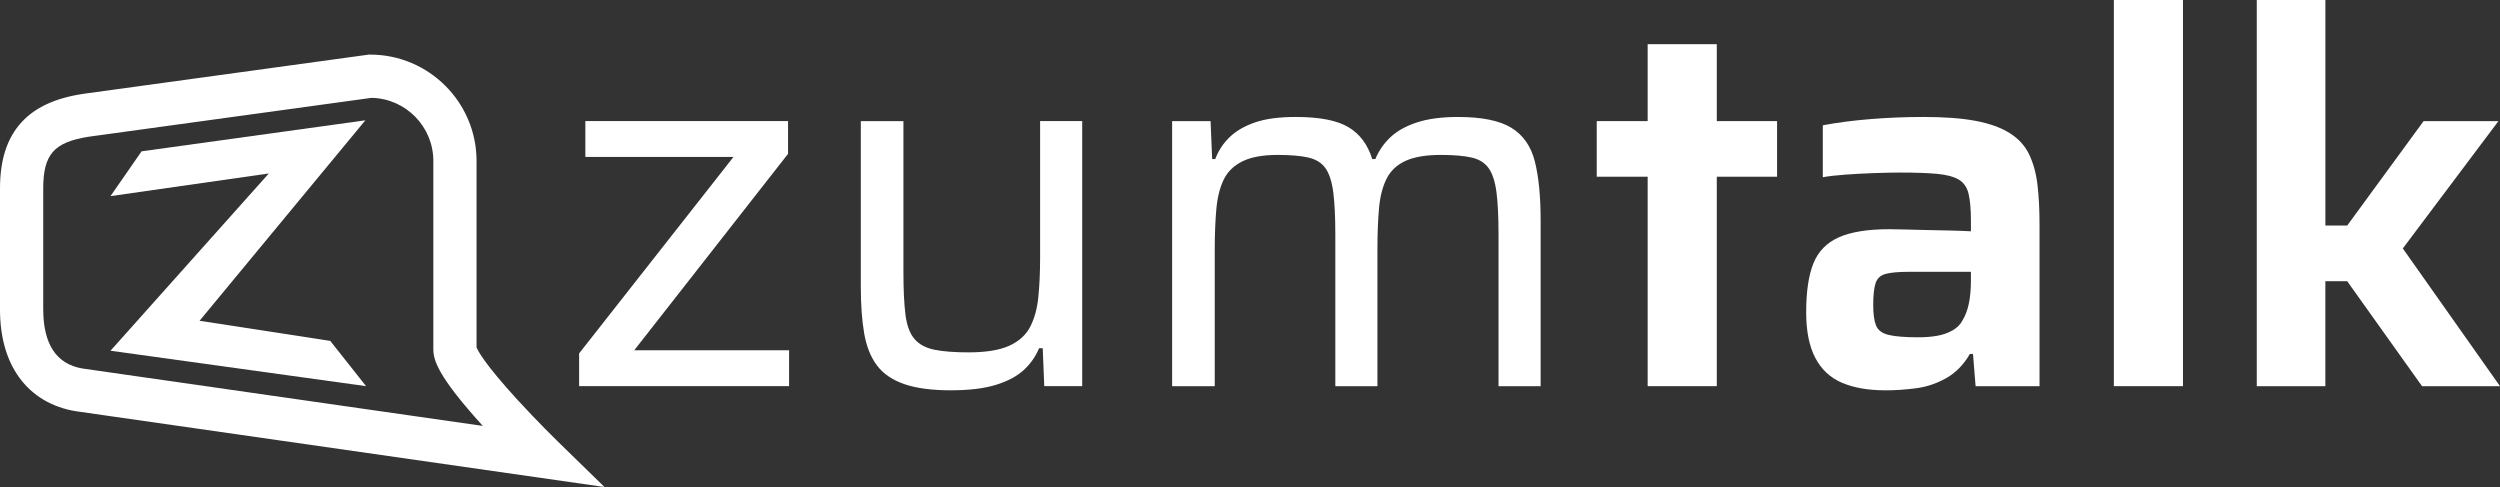 <?xml version="1.0" encoding="UTF-8"?>
<svg id="Camada_2" xmlns="http://www.w3.org/2000/svg" viewBox="0 0 1948.35 379.55">
  <rect x="0" y="0" width="1948.35" height="379.55" fill="#333333" stroke="none"/>
  <defs>
    <style>
      .cls-1, .cls-2 {
        fill: #fff;
      }

      .cls-2 {
        fill-rule: evenodd;
      }
    </style>
  </defs>
  <g id="Camada_1-2" data-name="Camada_1">
    <polygon class="cls-2" points="257.38 265.68 285.29 300.95 86.11 273.34 209.5 135.19 86.11 152.85 110.34 117.93 284.73 93.76 155.52 250 257.38 265.68 257.38 265.68"/>
    <path class="cls-1" d="M471.12,379.55l-412.02-59.08c-18.6-3.02-33.86-12.11-44.13-26.3-9.94-13.72-14.97-31.62-14.97-53.19v-93.99c0-22.38,5.44-39.25,16.63-51.55,10.59-11.65,26.24-18.93,47.84-22.25l.27-.04,222.62-30.59h1.15c45.7,0,82.88,37.18,82.88,82.88v145.3c.96,2.42,6.1,12.68,31.9,40.85,15.58,17.01,30.68,31.76,30.84,31.91l36.98,36.06ZM64.36,287.2l311.91,44.73c-.09-.1-.19-.21-.28-.31-35.32-38.97-38.27-51.23-38.27-59.65V125.44c0-26.77-21.5-48.62-48.13-49.19l-220.12,30.25c-27.42,4.25-35.78,13.73-35.78,40.5v93.99c0,27.3,10.32,42.85,30.68,46.22Z"/>
    <g>
      <path class="cls-1" d="M451.33,300.95v-25.52l120.3-153.11h-115.44v-27.95h157.97v25.52l-119.89,153.11h120.7v27.95h-163.64Z"/>
      <path class="cls-1" d="M741.34,304.19c-15.13,0-27.34-1.62-36.66-4.86s-16.4-8.1-21.26-14.58c-4.86-6.48-8.17-14.78-9.92-24.91-1.76-10.13-2.63-22.21-2.63-36.25V94.38h33.21v117.87c0,13.77.54,24.85,1.62,33.21,1.08,8.37,3.44,14.65,7.09,18.83,3.65,4.19,8.84,6.96,15.59,8.3,6.75,1.35,15.52,2.03,26.33,2.03,13.5,0,24.03-1.68,31.59-5.06,7.56-3.37,13.03-8.23,16.4-14.58,3.37-6.34,5.53-14.04,6.48-23.09.94-9.04,1.42-19.37,1.42-30.99v-106.53h32.81v206.57h-29.57l-1.21-29.57h-2.83c-2.7,6.48-6.68,12.15-11.95,17.01-5.27,4.86-12.49,8.71-21.67,11.54-9.18,2.84-20.8,4.25-34.83,4.25Z"/>
      <path class="cls-1" d="M913.48,300.95V94.38h29.97l1.22,29.57h2.43c2.43-6.48,6.14-12.15,11.14-17.01,4.99-4.86,11.61-8.71,19.85-11.54,8.23-2.84,18.83-4.25,31.8-4.25,18.36,0,32,2.63,40.91,7.9,8.91,5.27,15.12,13.57,18.63,24.91h2.43c2.7-6.48,6.61-12.15,11.75-17.01,5.13-4.86,12.01-8.71,20.66-11.54,8.64-2.84,19.3-4.25,32-4.25,18.63,0,32.54,2.83,41.72,8.51,9.18,5.67,15.25,14.45,18.23,26.33,2.97,11.89,4.46,27.14,4.46,45.77v129.21h-32.81v-117.87c0-14.04-.54-25.18-1.62-33.42-1.08-8.23-3.11-14.44-6.08-18.63-2.97-4.18-7.43-6.95-13.37-8.3-5.94-1.35-13.91-2.03-23.9-2.03-11.61,0-20.8,1.56-27.54,4.66-6.75,3.11-11.68,7.77-14.78,13.97-3.11,6.21-5.06,13.91-5.87,23.09-.81,9.18-1.22,19.85-1.22,32v106.53h-32.81v-117.87c0-14.04-.54-25.18-1.62-33.42-1.08-8.23-3.11-14.44-6.08-18.63-2.97-4.18-7.43-6.95-13.37-8.3-5.94-1.35-13.91-2.03-23.9-2.03-11.61,0-20.8,1.69-27.54,5.06-6.75,3.38-11.61,8.17-14.58,14.38-2.97,6.22-4.86,13.91-5.67,23.09-.81,9.18-1.22,19.58-1.22,31.19v106.53h-33.21Z"/>
      <path class="cls-1" d="M1284.09,300.95v-163.23h-39.69v-43.34h39.69v-59.95h53.87v59.95h46.98v43.34h-46.98v163.23h-53.87Z"/>
      <path class="cls-1" d="M1469.2,304.19c-13.23,0-24.44-1.96-33.62-5.87-9.18-3.91-16.14-10.39-20.86-19.44-4.73-9.04-7.09-20.86-7.09-35.44,0-16.2,1.89-28.96,5.67-38.28,3.78-9.32,10.39-16.06,19.85-20.25,9.45-4.18,22.54-6.28,39.29-6.28,2.7,0,6.41.07,11.14.2,4.72.14,10.26.27,16.61.41,6.34.14,12.62.27,18.83.4,6.21.14,11.88.34,17.01.61v-8.1c0-8.91-.61-15.93-1.82-21.06-1.21-5.13-3.78-8.84-7.7-11.14-3.92-2.29-9.52-3.78-16.81-4.46-7.29-.67-16.88-1.01-28.76-1.01-5.67,0-12.42.14-20.25.41-7.83.27-15.39.68-22.68,1.21-7.29.54-13.1,1.22-17.42,2.03v-40.5c11.61-2.16,24.16-3.78,37.67-4.86,13.5-1.08,27.14-1.62,40.91-1.62,16.2,0,29.7,1.01,40.5,3.04,10.8,2.03,19.64,5.2,26.53,9.52,6.89,4.32,11.95,9.86,15.19,16.61,3.24,6.75,5.4,14.58,6.48,23.49,1.08,8.91,1.62,19.31,1.62,31.19v125.97h-49.82l-2.03-25.11h-2.43c-4.86,8.37-11.01,14.65-18.43,18.83-7.43,4.19-15.26,6.82-23.49,7.9-8.24,1.08-16.27,1.62-24.1,1.62ZM1495.12,262.87c5.4,0,10.33-.4,14.78-1.21,4.46-.81,8.44-2.23,11.95-4.25,3.51-2.03,6.08-4.66,7.7-7.9,2.16-3.51,3.78-7.83,4.86-12.96,1.08-5.13,1.62-11.34,1.62-18.63v-6.08h-48.61c-7.83,0-13.77.54-17.82,1.62-4.05,1.08-6.68,3.51-7.9,7.29-1.22,3.78-1.82,9.46-1.82,17.01,0,7.02.74,12.35,2.23,16,1.48,3.65,4.79,6.08,9.92,7.29,5.13,1.21,12.82,1.82,23.09,1.82Z"/>
      <path class="cls-1" d="M1647.41,300.95V0h53.87v300.95h-53.87Z"/>
      <path class="cls-1" d="M1758.79,300.95V0h53.47v175.79h17.01l59.54-81.41h58.33l-74.53,99.24,75.74,107.34h-60.76l-58.33-81.82h-17.01v81.82h-53.47Z"/>
    </g>
  </g>
</svg>